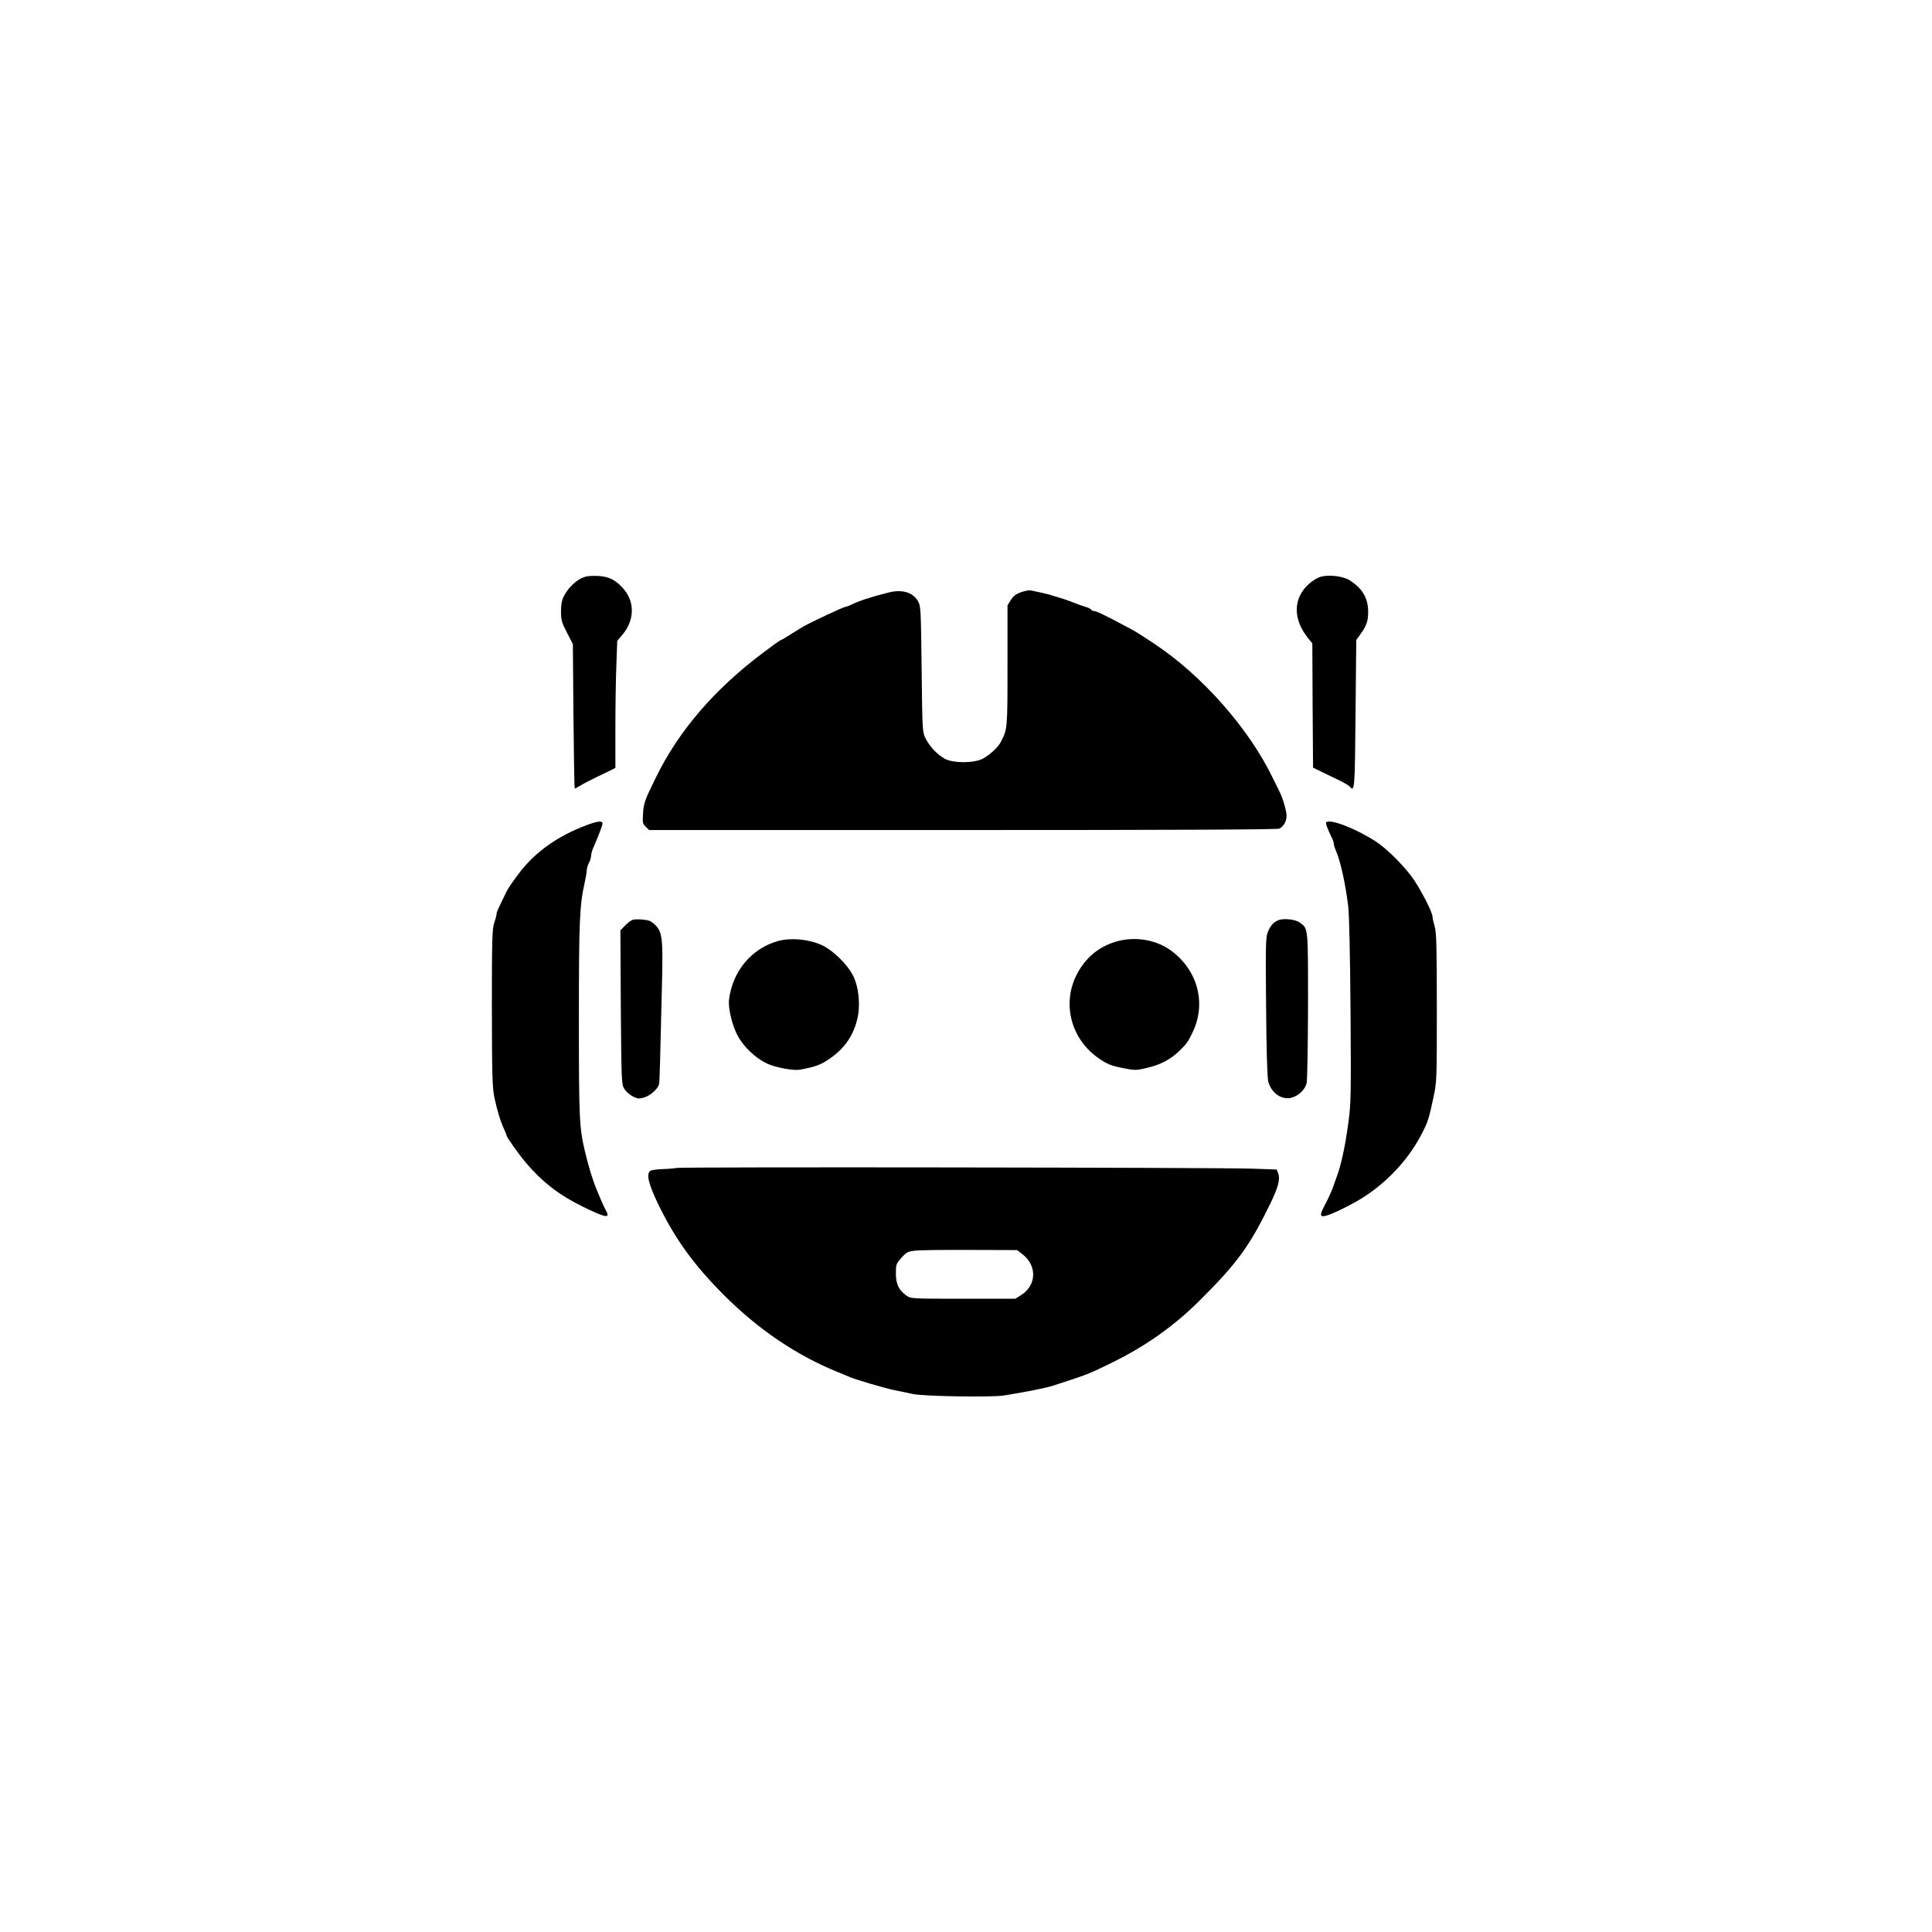<?xml version="1.0" standalone="no"?>
<!DOCTYPE svg PUBLIC "-//W3C//DTD SVG 20010904//EN"
 "http://www.w3.org/TR/2001/REC-SVG-20010904/DTD/svg10.dtd">
<svg version="1.0" xmlns="http://www.w3.org/2000/svg"
 width="1350pt" height="1350pt" viewBox="0 0 1350 1350"
 preserveAspectRatio="xMidYMid meet">
<g transform="translate(0,1350) scale(0.1,-0.1)"
fill="#000000" stroke="none">
<path d="M4094 9471 c-58 -15 -120 -70 -154 -137 -14 -27 -20 -58 -20 -107 0
-60 5 -77 42 -148 l41 -80 4 -502 c3 -276 6 -504 9 -506 2 -2 16 5 31 15 25
16 87 48 211 107 l42 21 0 276 c0 152 3 352 7 444 l6 168 39 46 c80 97 84 220
11 310 -53 65 -103 92 -176 97 -34 2 -76 1 -93 -4z"/>
<path d="M9233 9471 c-40 -10 -95 -51 -126 -94 -71 -97 -59 -221 33 -336 l30
-37 2 -434 3 -434 35 -17 c19 -10 74 -36 122 -59 47 -22 92 -47 98 -55 36 -43
37 -27 42 504 l5 519 24 33 c49 68 59 97 59 164 0 94 -38 161 -127 219 -44 29
-141 42 -200 27z"/>
<path d="M7137 9363 c-37 -13 -55 -26 -73 -55 l-24 -38 0 -420 c0 -442 0 -445
-47 -535 -20 -38 -75 -89 -127 -117 -59 -31 -203 -32 -262 -1 -53 28 -108 86
-136 143 -23 44 -23 53 -28 485 -5 423 -6 441 -26 475 -36 62 -113 84 -208 59
-126 -32 -207 -59 -259 -85 -16 -8 -33 -14 -38 -14 -14 0 -253 -112 -304 -143
-17 -11 -68 -42 -120 -74 -11 -7 -27 -15 -35 -19 -8 -4 -60 -41 -115 -83 -340
-254 -593 -548 -752 -874 -79 -161 -86 -180 -90 -257 -4 -58 -2 -67 19 -87
l24 -23 2192 0 c1479 0 2199 3 2212 10 30 16 50 52 50 90 0 32 -27 126 -49
168 -5 9 -24 48 -43 87 -168 352 -498 727 -840 952 -117 77 -115 76 -200 121
-138 74 -197 102 -212 102 -8 0 -17 4 -21 10 -3 5 -20 14 -38 19 -18 5 -57 19
-87 31 -30 12 -68 25 -85 30 -16 5 -43 13 -60 18 -16 6 -55 16 -85 22 -30 7
-62 13 -70 15 -8 2 -37 -4 -63 -12z"/>
<path d="M4101 7735 c-209 -78 -370 -194 -484 -350 -62 -84 -70 -96 -97 -155
-12 -25 -28 -58 -35 -73 -8 -16 -15 -35 -15 -42 0 -8 -7 -36 -16 -62 -15 -42
-17 -115 -17 -594 1 -472 3 -556 17 -625 20 -94 41 -164 67 -221 10 -23 19
-44 19 -48 0 -11 85 -131 135 -190 115 -135 232 -226 400 -308 158 -77 190
-82 161 -29 -8 15 -22 43 -30 62 -8 19 -23 55 -34 80 -31 75 -57 159 -86 280
-38 162 -41 229 -41 920 0 687 5 793 40 950 8 36 15 76 15 90 1 14 7 36 15 50
8 14 14 35 15 47 0 12 6 37 14 55 42 97 66 161 66 174 0 20 -34 17 -109 -11z"/>
<path d="M9267 7754 c-6 -6 10 -49 39 -107 8 -16 14 -35 14 -42 0 -8 6 -29 14
-47 34 -79 68 -236 87 -393 7 -62 13 -343 16 -735 4 -597 3 -644 -16 -780 -23
-170 -50 -291 -83 -380 -3 -8 -14 -37 -23 -65 -10 -27 -33 -78 -51 -113 -44
-81 -44 -97 -2 -88 44 9 207 90 282 141 170 114 311 272 397 445 37 73 44 95
75 240 24 113 24 122 24 631 0 428 -3 524 -15 565 -8 27 -15 57 -15 67 0 35
-93 212 -150 287 -72 93 -177 196 -251 243 -139 89 -316 157 -342 131z"/>
<path d="M4424 7074 c-12 -3 -36 -21 -55 -40 l-34 -35 3 -537 c4 -517 5 -538
24 -570 11 -18 38 -42 59 -53 34 -17 45 -18 79 -8 44 13 98 61 105 93 4 20 8
145 21 715 7 305 2 350 -50 400 -26 25 -43 32 -82 35 -27 3 -58 2 -70 0z"/>
<path d="M8932 7070 c-34 -14 -57 -41 -74 -85 -14 -35 -15 -104 -11 -520 2
-296 8 -496 15 -522 21 -82 98 -134 167 -112 48 15 89 55 101 99 5 19 9 259
10 543 0 555 2 537 -58 581 -29 22 -114 31 -150 16z"/>
<path d="M5438 6925 c-186 -51 -321 -213 -344 -412 -7 -58 23 -182 61 -251 42
-78 126 -157 205 -194 57 -27 182 -50 226 -43 118 21 157 37 229 90 103 76
164 178 183 305 11 82 -1 183 -31 250 -38 84 -142 188 -227 227 -87 40 -213
52 -302 28z"/>
<path d="M7815 6925 c-130 -33 -230 -114 -293 -238 -100 -199 -40 -439 143
-573 66 -48 96 -61 185 -78 82 -16 89 -16 165 2 97 23 164 59 228 121 48 46
60 63 92 131 95 200 34 430 -150 566 -101 75 -242 101 -370 69z"/>
<path d="M4727 5339 c-12 -3 -56 -7 -97 -8 -41 -1 -80 -7 -87 -13 -29 -24 -10
-97 64 -248 114 -232 243 -410 448 -616 246 -246 511 -425 805 -544 30 -12 62
-25 70 -29 31 -16 248 -80 320 -95 41 -8 100 -20 130 -27 76 -16 546 -24 635
-10 146 23 292 52 345 69 248 81 242 78 415 163 235 116 431 255 610 434 258
256 348 380 489 670 58 118 73 176 57 217 l-10 26 -173 6 c-225 8 -3992 13
-4021 5z m2416 -602 c106 -80 101 -220 -10 -288 l-38 -24 -365 0 c-363 0 -365
0 -397 23 -53 37 -73 80 -73 154 0 62 2 68 39 109 35 40 44 44 97 50 33 4 206
6 385 5 l326 -1 36 -28z"/>
</g>
</svg>
